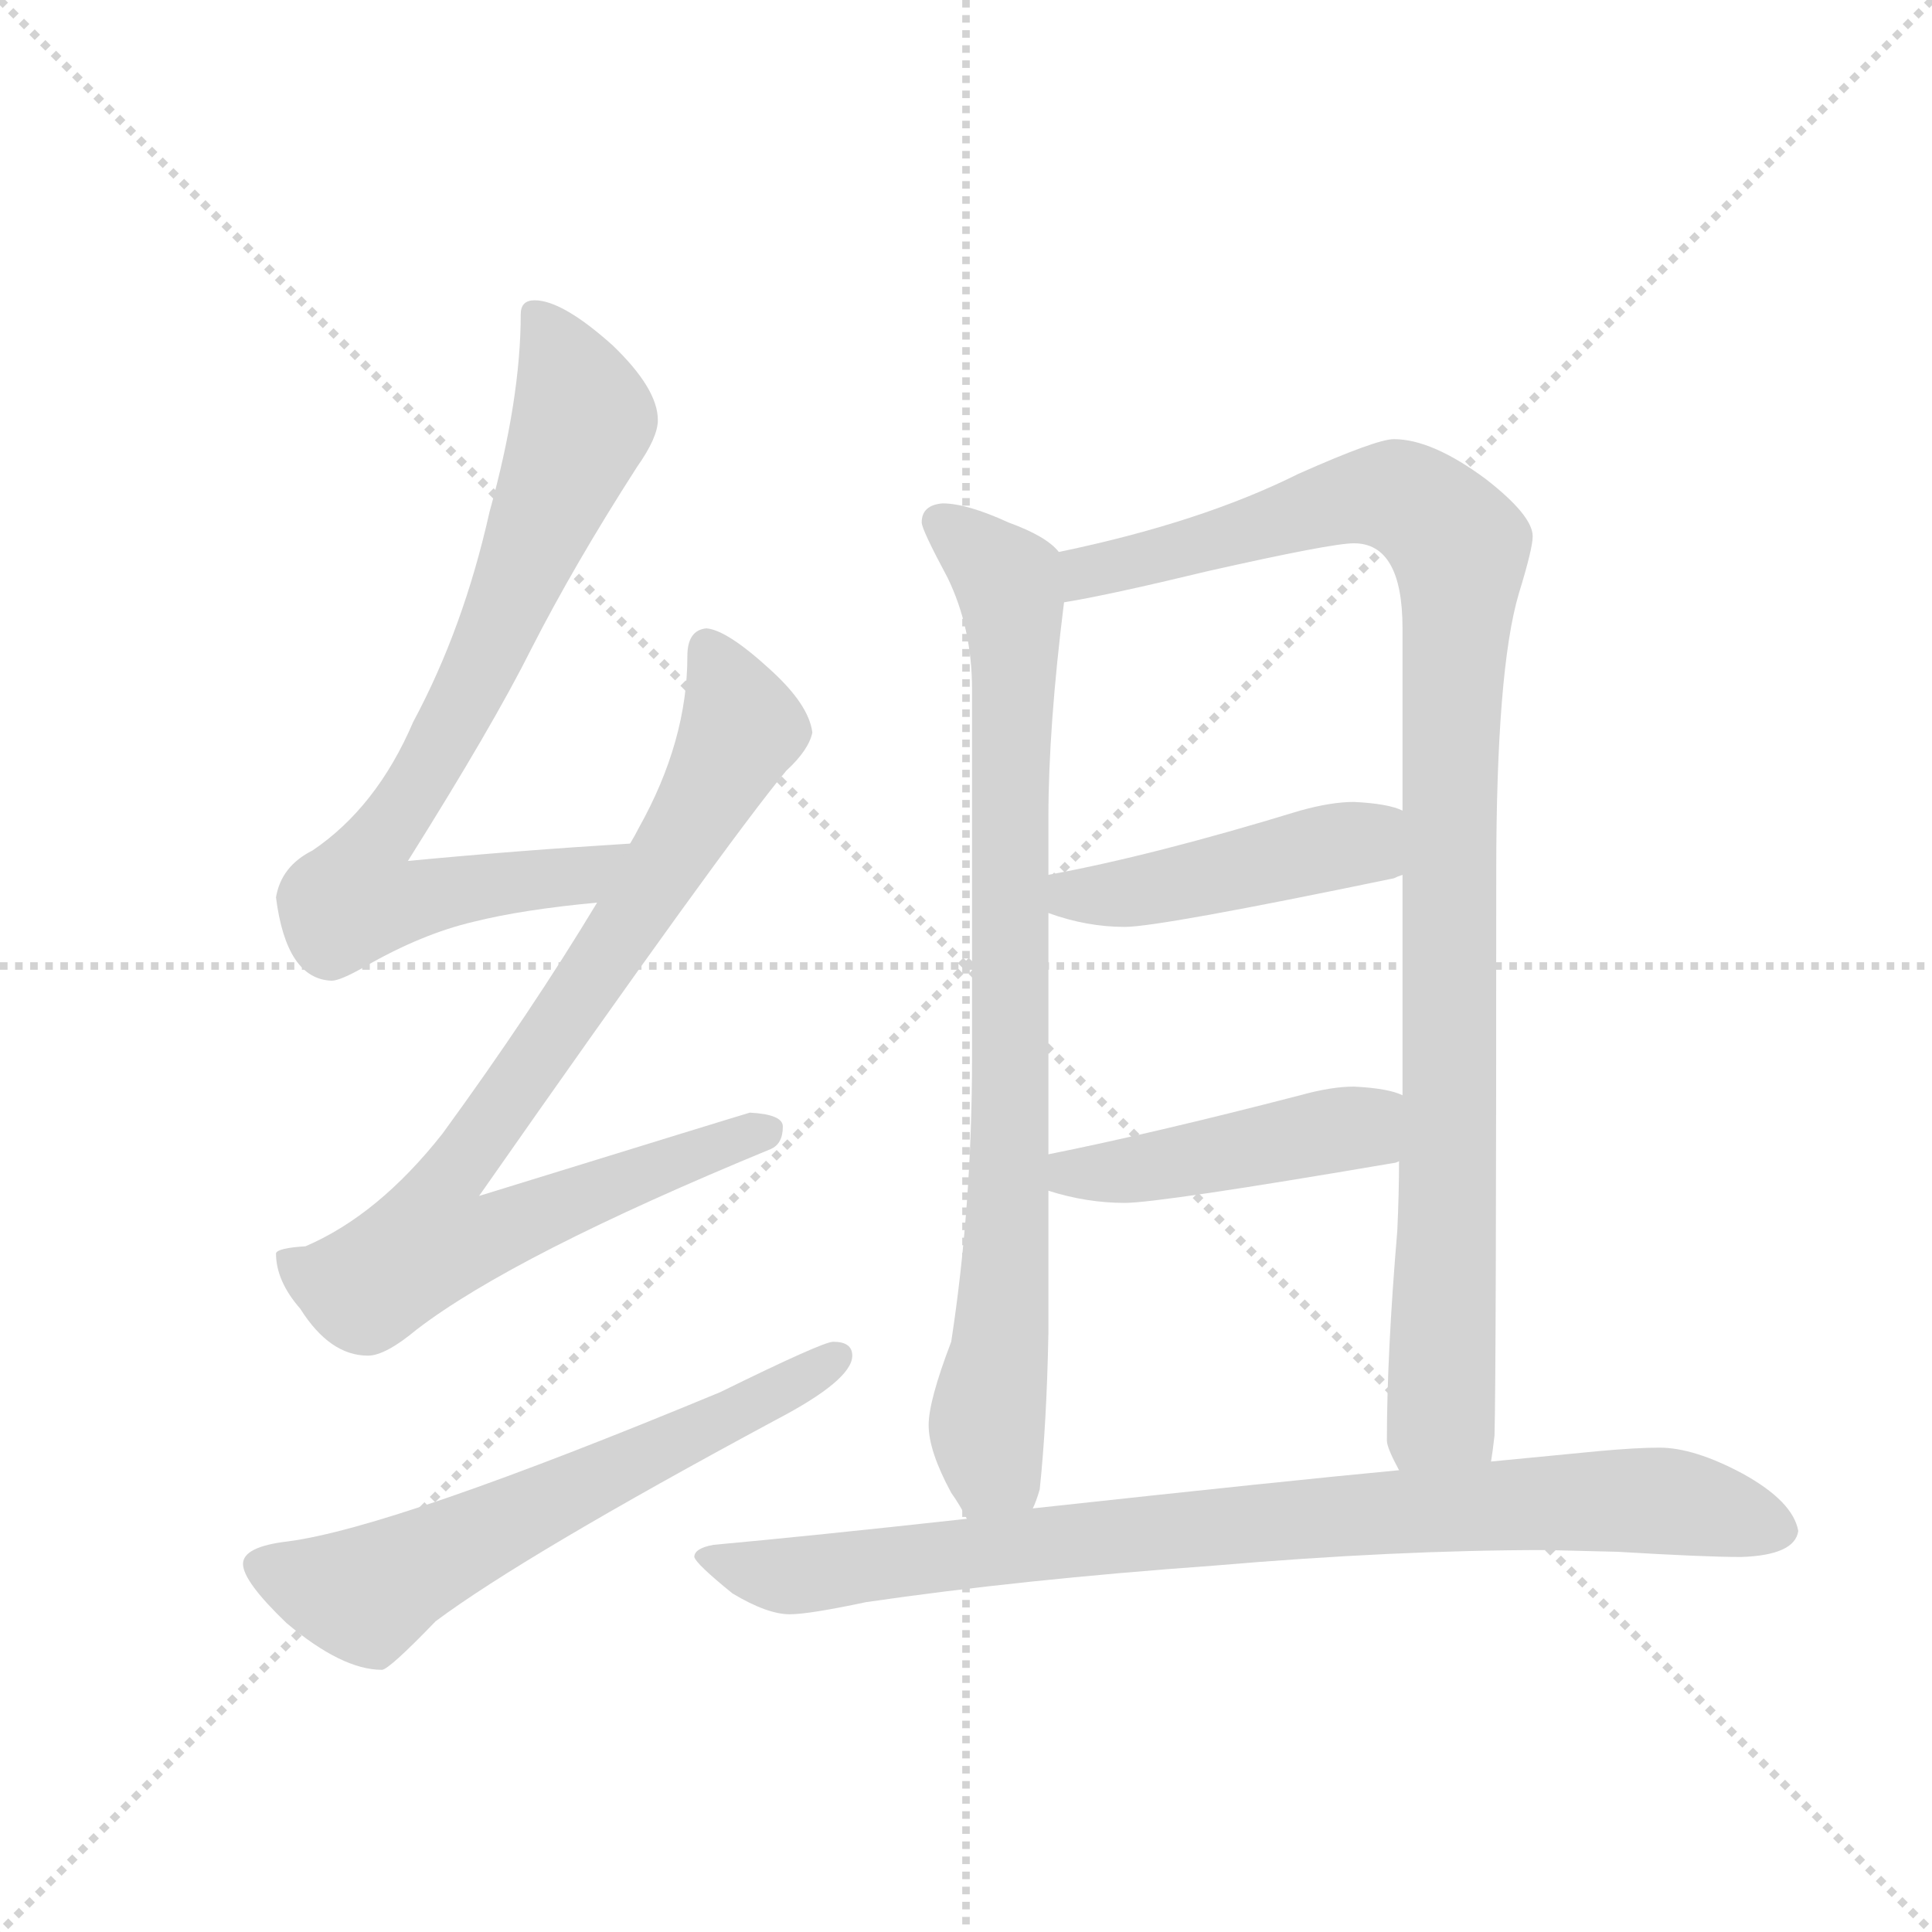 <svg version="1.1" viewBox="0 0 1024 1024" xmlns="http://www.w3.org/2000/svg">
  <g stroke="lightgray" stroke-dasharray="1,1" stroke-width="1" transform="scale(4, 4)">
    <line x1="0" y1="0" x2="256" y2="256"></line>
    <line x1="256" y1="0" x2="0" y2="256"></line>
    <line x1="128" y1="0" x2="128" y2="256"></line>
    <line x1="0" y1="128" x2="256" y2="128"></line>
  </g>
  <g transform="scale(0.92, -0.92) translate(60, -900)">
    <style type="text/css">
      
        @keyframes keyframes0 {
          from {
            stroke: blue;
            stroke-dashoffset: 782;
            stroke-width: 128;
          }
          72% {
            animation-timing-function: step-end;
            stroke: blue;
            stroke-dashoffset: 0;
            stroke-width: 128;
          }
          to {
            stroke: black;
            stroke-width: 1024;
          }
        }
        #make-me-a-hanzi-animation-0 {
          animation: keyframes0 0.886s both;
          animation-delay: 0s;
          animation-timing-function: linear;
        }
      
        @keyframes keyframes1 {
          from {
            stroke: blue;
            stroke-dashoffset: 857;
            stroke-width: 128;
          }
          74% {
            animation-timing-function: step-end;
            stroke: blue;
            stroke-dashoffset: 0;
            stroke-width: 128;
          }
          to {
            stroke: black;
            stroke-width: 1024;
          }
        }
        #make-me-a-hanzi-animation-1 {
          animation: keyframes1 0.947s both;
          animation-delay: 0.886s;
          animation-timing-function: linear;
        }
      
        @keyframes keyframes2 {
          from {
            stroke: blue;
            stroke-dashoffset: 623;
            stroke-width: 128;
          }
          67% {
            animation-timing-function: step-end;
            stroke: blue;
            stroke-dashoffset: 0;
            stroke-width: 128;
          }
          to {
            stroke: black;
            stroke-width: 1024;
          }
        }
        #make-me-a-hanzi-animation-2 {
          animation: keyframes2 0.757s both;
          animation-delay: 1.834s;
          animation-timing-function: linear;
        }
      
        @keyframes keyframes3 {
          from {
            stroke: blue;
            stroke-dashoffset: 843;
            stroke-width: 128;
          }
          73% {
            animation-timing-function: step-end;
            stroke: blue;
            stroke-dashoffset: 0;
            stroke-width: 128;
          }
          to {
            stroke: black;
            stroke-width: 1024;
          }
        }
        #make-me-a-hanzi-animation-3 {
          animation: keyframes3 0.936s both;
          animation-delay: 2.591s;
          animation-timing-function: linear;
        }
      
        @keyframes keyframes4 {
          from {
            stroke: blue;
            stroke-dashoffset: 1028;
            stroke-width: 128;
          }
          77% {
            animation-timing-function: step-end;
            stroke: blue;
            stroke-dashoffset: 0;
            stroke-width: 128;
          }
          to {
            stroke: black;
            stroke-width: 1024;
          }
        }
        #make-me-a-hanzi-animation-4 {
          animation: keyframes4 1.087s both;
          animation-delay: 3.527s;
          animation-timing-function: linear;
        }
      
        @keyframes keyframes5 {
          from {
            stroke: blue;
            stroke-dashoffset: 457;
            stroke-width: 128;
          }
          60% {
            animation-timing-function: step-end;
            stroke: blue;
            stroke-dashoffset: 0;
            stroke-width: 128;
          }
          to {
            stroke: black;
            stroke-width: 1024;
          }
        }
        #make-me-a-hanzi-animation-5 {
          animation: keyframes5 0.622s both;
          animation-delay: 4.613s;
          animation-timing-function: linear;
        }
      
        @keyframes keyframes6 {
          from {
            stroke: blue;
            stroke-dashoffset: 454;
            stroke-width: 128;
          }
          60% {
            animation-timing-function: step-end;
            stroke: blue;
            stroke-dashoffset: 0;
            stroke-width: 128;
          }
          to {
            stroke: black;
            stroke-width: 1024;
          }
        }
        #make-me-a-hanzi-animation-6 {
          animation: keyframes6 0.619s both;
          animation-delay: 5.235s;
          animation-timing-function: linear;
        }
      
        @keyframes keyframes7 {
          from {
            stroke: blue;
            stroke-dashoffset: 877;
            stroke-width: 128;
          }
          74% {
            animation-timing-function: step-end;
            stroke: blue;
            stroke-dashoffset: 0;
            stroke-width: 128;
          }
          to {
            stroke: black;
            stroke-width: 1024;
          }
        }
        #make-me-a-hanzi-animation-7 {
          animation: keyframes7 0.964s both;
          animation-delay: 5.855s;
          animation-timing-function: linear;
        }
      
    </style>
    
      <path d="M 303 414 Q 238 410 175 404 Q 224 482 246 526 Q 271 575 307 631 Q 319 648 319 658 Q 319 676 293 701 Q 264 727 248 727 Q 240 727 240 719 Q 240 670 222 605 Q 207 538 178 484 Q 157 435 120 410 Q 102 401 99 383 Q 105 336 131 335 Q 136 335 150 343 Q 183 362 213 369 Q 241 376 284 380 C 314 383 333 416 303 414 Z" fill="lightgray"></path>
    
      <path d="M 347 538 Q 336 537 336 522 Q 336 473 308 423 Q 306 419 303 414 L 284 380 Q 246 317 195 247 Q 158 200 116 182 Q 100 181 99 178 Q 99 162 113 146 Q 130 119 152 119 Q 162 119 180 134 Q 236 177 384 238 Q 391 241 391 251 Q 391 258 372 259 Q 365 257 216 211 Q 358 414 393 456 Q 406 468 408 478 Q 406 494 384 514 Q 359 537 347 538 Z" fill="lightgray"></path>
    
      <path d="M 420 127 Q 414 127 355 98 Q 167 20 106 12 Q 80 9 80 -1 Q 80 -11 105 -35 Q 137 -62 160 -62 Q 164 -62 191 -34 Q 242 4 387 82 Q 431 105 431 119 Q 431 127 420 127 Z" fill="lightgray"></path>
    
      <path d="M 483 610 Q 471 609 471 599 Q 471 595 486 567 Q 500 538 500 503 L 500 291 Q 500 205 488 127 Q 475 93 475 79 Q 475 64 488 40 Q 493 33 497 25 C 512 -1 528 2 535 31 Q 537 35 539 42 Q 543 80 544 132 L 544 214 L 544 235 L 544 374 L 544 396 L 544 429 Q 544 481 553 553 C 556 578 556 578 550 582 Q 543 591 521 599 Q 497 610 483 610 Z" fill="lightgray"></path>
    
      <path d="M 799 58 Q 800 64 801 73 Q 802 108 802 397 Q 802 514 815 558 Q 823 584 823 591 Q 823 603 796 624 Q 765 647 743 647 Q 733 647 688 627 Q 632 599 550 582 C 521 575 524 547 553 553 Q 578 557 636 571 Q 707 587 720 587 Q 748 587 748 538 L 748 433 L 748 396 L 748 269 L 746 231 Q 746 213 745 191 Q 739 120 739 70 Q 739 66 746 53 C 755 24 796 28 799 58 Z" fill="lightgray"></path>
    
      <path d="M 544 374 Q 566 366 588 366 Q 608 366 743 394 Q 745 395 748 396 C 776 406 776 423 748 433 Q 740 437 720 438 Q 707 438 689 433 Q 604 407 544 396 C 515 390 516 384 544 374 Z" fill="lightgray"></path>
    
      <path d="M 544 214 Q 566 207 588 207 Q 608 207 743 230 Q 744 230 746 231 C 775 238 776 259 748 269 Q 740 273 720 274 Q 707 274 689 269 Q 604 247 544 235 C 515 229 515 222 544 214 Z" fill="lightgray"></path>
    
      <path d="M 497 25 Q 406 15 351 10 Q 340 8 340 3 Q 341 -1 362 -18 Q 382 -30 395 -30 Q 406 -30 439 -23 Q 528 -10 639 -2 Q 744 7 831 7 L 872 6 Q 922 3 943 3 Q 974 4 976 18 Q 973 35 944 51 Q 916 66 896 66 Q 883 66 861 64 L 799 58 L 746 53 Q 682 47 535 31 L 497 25 Z" fill="lightgray"></path>
    
    
      <clipPath id="make-me-a-hanzi-clip-0">
        <path d="M 303 414 Q 238 410 175 404 Q 224 482 246 526 Q 271 575 307 631 Q 319 648 319 658 Q 319 676 293 701 Q 264 727 248 727 Q 240 727 240 719 Q 240 670 222 605 Q 207 538 178 484 Q 157 435 120 410 Q 102 401 99 383 Q 105 336 131 335 Q 136 335 150 343 Q 183 362 213 369 Q 241 376 284 380 C 314 383 333 416 303 414 Z"></path>
      </clipPath>
      <path clip-path="url(#make-me-a-hanzi-clip-0)" d="M 251 716 L 276 658 L 224 531 L 152 408 L 145 382 L 173 380 L 273 395 L 296 410" fill="none" id="make-me-a-hanzi-animation-0" stroke-dasharray="654 1308" stroke-linecap="round"></path>
    
      <clipPath id="make-me-a-hanzi-clip-1">
        <path d="M 347 538 Q 336 537 336 522 Q 336 473 308 423 Q 306 419 303 414 L 284 380 Q 246 317 195 247 Q 158 200 116 182 Q 100 181 99 178 Q 99 162 113 146 Q 130 119 152 119 Q 162 119 180 134 Q 236 177 384 238 Q 391 241 391 251 Q 391 258 372 259 Q 365 257 216 211 Q 358 414 393 456 Q 406 468 408 478 Q 406 494 384 514 Q 359 537 347 538 Z"></path>
      </clipPath>
      <path clip-path="url(#make-me-a-hanzi-clip-1)" d="M 348 526 L 367 485 L 365 475 L 305 372 L 194 214 L 189 185 L 222 188 L 382 248" fill="none" id="make-me-a-hanzi-animation-1" stroke-dasharray="729 1458" stroke-linecap="round"></path>
    
      <clipPath id="make-me-a-hanzi-clip-2">
        <path d="M 420 127 Q 414 127 355 98 Q 167 20 106 12 Q 80 9 80 -1 Q 80 -11 105 -35 Q 137 -62 160 -62 Q 164 -62 191 -34 Q 242 4 387 82 Q 431 105 431 119 Q 431 127 420 127 Z"></path>
      </clipPath>
      <path clip-path="url(#make-me-a-hanzi-clip-2)" d="M 90 -2 L 150 -19 L 422 118" fill="none" id="make-me-a-hanzi-animation-2" stroke-dasharray="495 990" stroke-linecap="round"></path>
    
      <clipPath id="make-me-a-hanzi-clip-3">
        <path d="M 483 610 Q 471 609 471 599 Q 471 595 486 567 Q 500 538 500 503 L 500 291 Q 500 205 488 127 Q 475 93 475 79 Q 475 64 488 40 Q 493 33 497 25 C 512 -1 528 2 535 31 Q 537 35 539 42 Q 543 80 544 132 L 544 214 L 544 235 L 544 374 L 544 396 L 544 429 Q 544 481 553 553 C 556 578 556 578 550 582 Q 543 591 521 599 Q 497 610 483 610 Z"></path>
      </clipPath>
      <path clip-path="url(#make-me-a-hanzi-clip-3)" d="M 482 599 L 520 566 L 524 547 L 520 180 L 509 85 L 512 55 L 502 33" fill="none" id="make-me-a-hanzi-animation-3" stroke-dasharray="715 1430" stroke-linecap="round"></path>
    
      <clipPath id="make-me-a-hanzi-clip-4">
        <path d="M 799 58 Q 800 64 801 73 Q 802 108 802 397 Q 802 514 815 558 Q 823 584 823 591 Q 823 603 796 624 Q 765 647 743 647 Q 733 647 688 627 Q 632 599 550 582 C 521 575 524 547 553 553 Q 578 557 636 571 Q 707 587 720 587 Q 748 587 748 538 L 748 433 L 748 396 L 748 269 L 746 231 Q 746 213 745 191 Q 739 120 739 70 Q 739 66 746 53 C 755 24 796 28 799 58 Z"></path>
      </clipPath>
      <path clip-path="url(#make-me-a-hanzi-clip-4)" d="M 556 561 L 566 570 L 726 614 L 750 612 L 778 588 L 770 87 L 752 62" fill="none" id="make-me-a-hanzi-animation-4" stroke-dasharray="900 1800" stroke-linecap="round"></path>
    
      <clipPath id="make-me-a-hanzi-clip-5">
        <path d="M 544 374 Q 566 366 588 366 Q 608 366 743 394 Q 745 395 748 396 C 776 406 776 423 748 433 Q 740 437 720 438 Q 707 438 689 433 Q 604 407 544 396 C 515 390 516 384 544 374 Z"></path>
      </clipPath>
      <path clip-path="url(#make-me-a-hanzi-clip-5)" d="M 551 391 L 558 384 L 590 386 L 715 414 L 743 402" fill="none" id="make-me-a-hanzi-animation-5" stroke-dasharray="329 658" stroke-linecap="round"></path>
    
      <clipPath id="make-me-a-hanzi-clip-6">
        <path d="M 544 214 Q 566 207 588 207 Q 608 207 743 230 Q 744 230 746 231 C 775 238 776 259 748 269 Q 740 273 720 274 Q 707 274 689 269 Q 604 247 544 235 C 515 229 515 222 544 214 Z"></path>
      </clipPath>
      <path clip-path="url(#make-me-a-hanzi-clip-6)" d="M 551 230 L 558 224 L 590 226 L 715 250 L 742 238" fill="none" id="make-me-a-hanzi-animation-6" stroke-dasharray="326 652" stroke-linecap="round"></path>
    
      <clipPath id="make-me-a-hanzi-clip-7">
        <path d="M 497 25 Q 406 15 351 10 Q 340 8 340 3 Q 341 -1 362 -18 Q 382 -30 395 -30 Q 406 -30 439 -23 Q 528 -10 639 -2 Q 744 7 831 7 L 872 6 Q 922 3 943 3 Q 974 4 976 18 Q 973 35 944 51 Q 916 66 896 66 Q 883 66 861 64 L 799 58 L 746 53 Q 682 47 535 31 L 497 25 Z"></path>
      </clipPath>
      <path clip-path="url(#make-me-a-hanzi-clip-7)" d="M 348 3 L 398 -8 L 605 18 L 870 36 L 905 35 L 964 20" fill="none" id="make-me-a-hanzi-animation-7" stroke-dasharray="749 1498" stroke-linecap="round"></path>
    
  </g>
</svg>